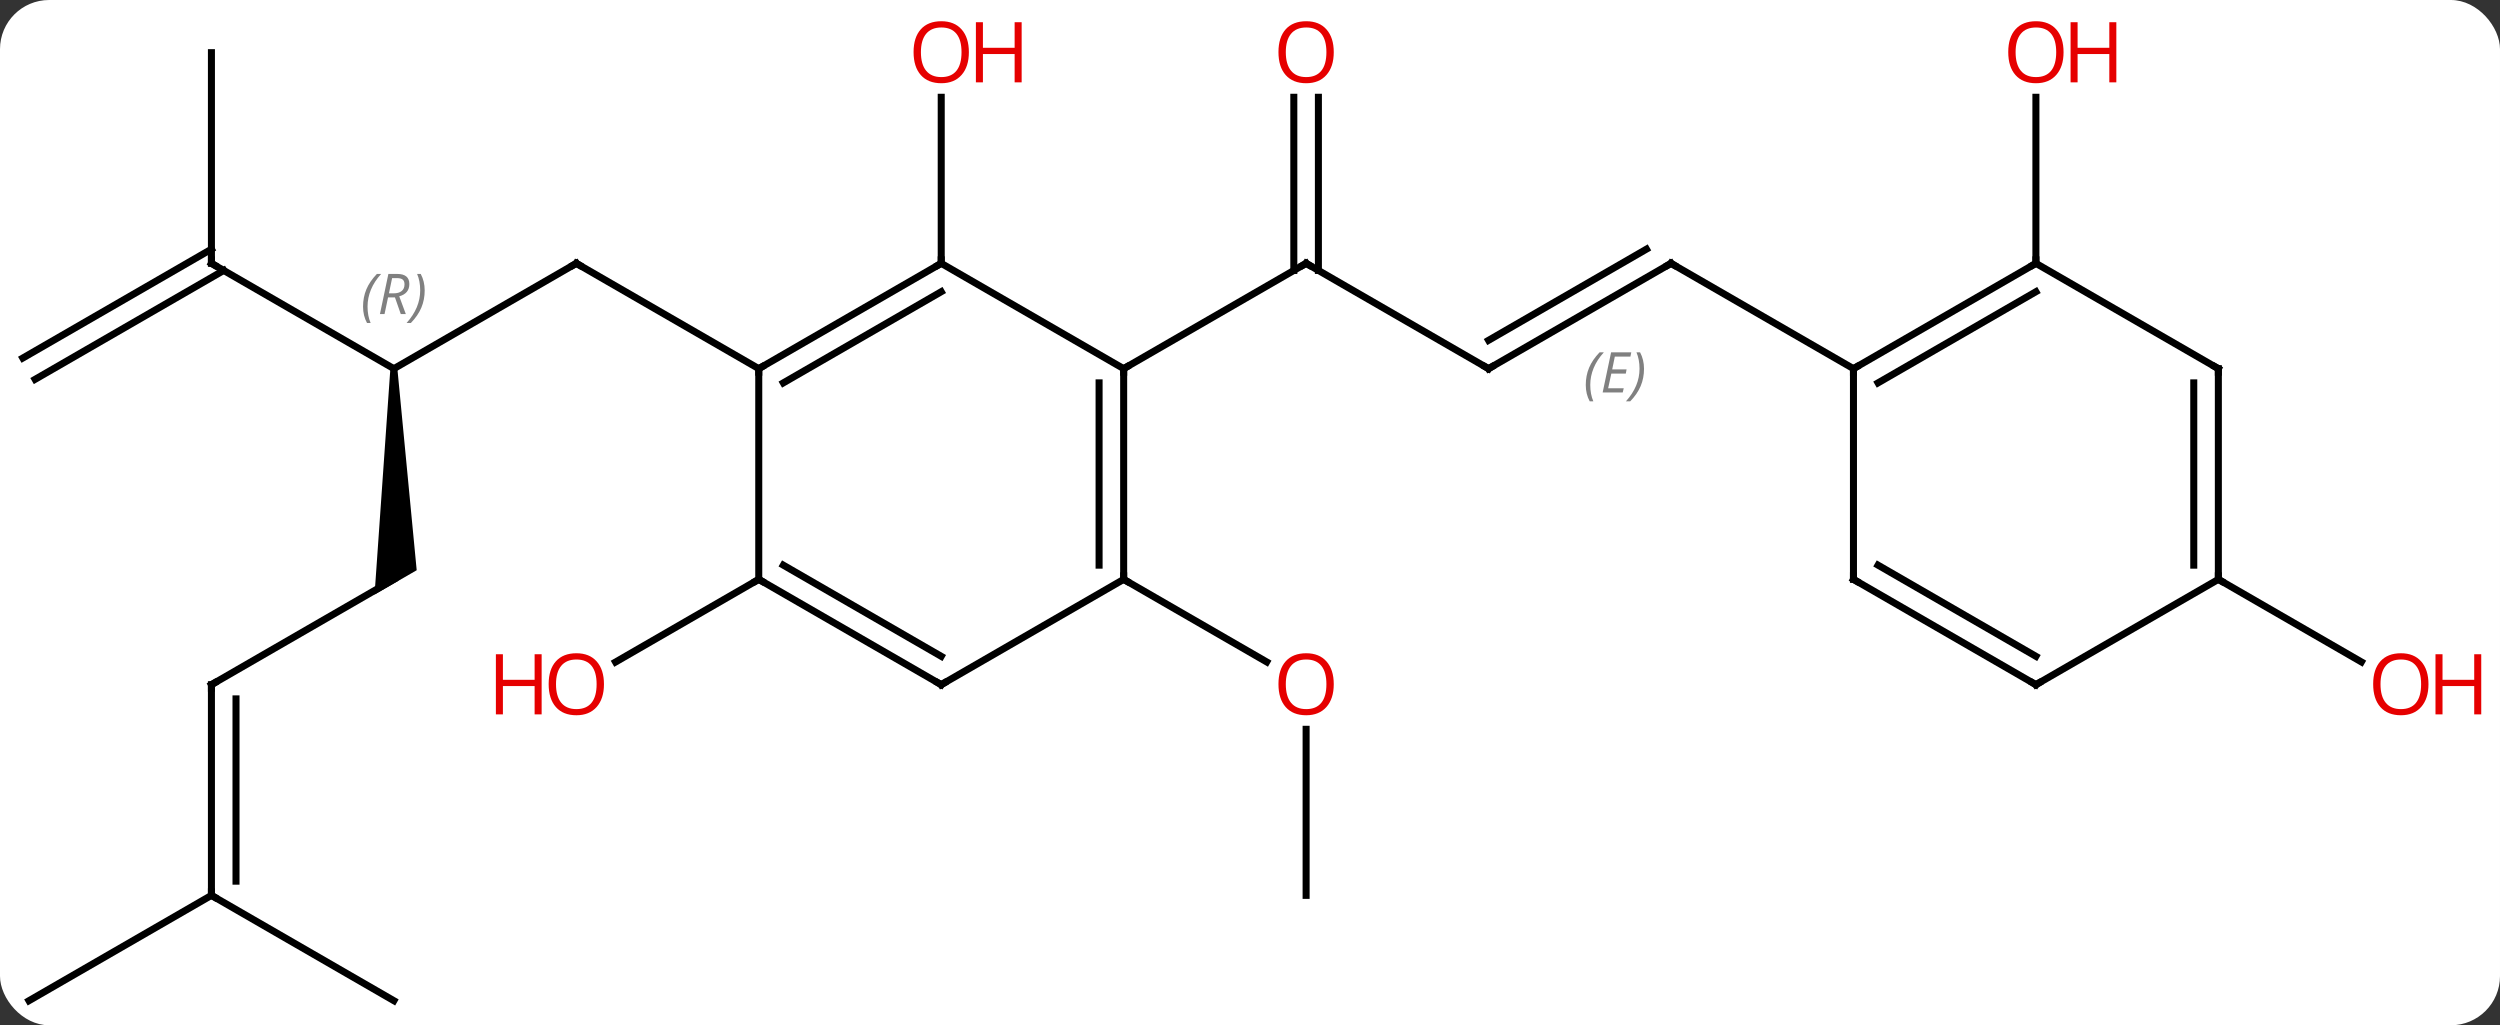 <svg width="356" viewBox="0 0 356 146" style="fill-opacity:1; color-rendering:auto; color-interpolation:auto; text-rendering:auto; stroke:black; stroke-linecap:square; stroke-miterlimit:10; shape-rendering:auto; stroke-opacity:1; fill:black; stroke-dasharray:none; font-weight:normal; stroke-width:1; font-family:'Open Sans'; font-style:normal; stroke-linejoin:miter; font-size:12; stroke-dashoffset:0; image-rendering:auto;" height="146" class="cas-substance-image" xmlns:xlink="http://www.w3.org/1999/xlink" xmlns="http://www.w3.org/2000/svg"><rect x="0" y="0" width="356" height="146" fill="#333333" stroke="none"/><svg class="cas-substance-single-component"><rect y="0" x="0" width="356" stroke="none" ry="7" rx="7" height="146" fill="white" class="cas-substance-group"/><svg y="0" x="0" width="356" viewBox="0 0 356 146" style="fill:black;" height="146" class="cas-substance-single-component-image"><svg><g><g transform="translate(173,75)" style="text-rendering:geometricPrecision; color-rendering:optimizeQuality; color-interpolation:linearRGB; stroke-linecap:butt; image-rendering:optimizeQuality;"><line y2="-22.5" y1="-37.5" x2="38.97" x1="12.99" style="fill:none;"/><line y2="-61.148" y1="-36.49" x2="14.74" x1="14.74" style="fill:none;"/><line y2="-61.148" y1="-36.49" x2="11.24" x1="11.24" style="fill:none;"/><line y2="-22.5" y1="-37.5" x2="-12.99" x1="12.99" style="fill:none;"/><line y2="-37.5" y1="-22.5" x2="64.953" x1="38.97" style="fill:none;"/><line y2="-39.521" y1="-26.541" x2="61.453" x1="38.97" style="fill:none;"/></g><g transform="translate(173,75)" style="stroke-linecap:butt; font-size:8.4px; fill:gray; text-rendering:geometricPrecision; image-rendering:optimizeQuality; color-rendering:optimizeQuality; font-family:'Open Sans'; font-style:italic; stroke:gray; color-interpolation:linearRGB;"><path style="stroke:none;" d="M52.814 -20.175 Q52.814 -21.504 53.283 -22.629 Q53.751 -23.754 54.783 -24.832 L55.392 -24.832 Q54.423 -23.769 53.939 -22.597 Q53.454 -21.425 53.454 -20.191 Q53.454 -18.863 53.892 -17.847 L53.376 -17.847 Q52.814 -18.879 52.814 -20.175 ZM58.077 -19.113 L55.218 -19.113 L56.421 -24.832 L59.296 -24.832 L59.171 -24.222 L56.952 -24.222 L56.577 -22.394 L58.624 -22.394 L58.514 -21.8 L56.452 -21.8 L55.999 -19.707 L58.218 -19.707 L58.077 -19.113 ZM61.108 -22.488 Q61.108 -21.16 60.632 -20.027 Q60.155 -18.894 59.14 -17.847 L58.53 -17.847 Q60.468 -20.004 60.468 -22.488 Q60.468 -23.816 60.03 -24.832 L60.546 -24.832 Q61.108 -23.769 61.108 -22.488 Z"/><line y2="-22.5" y1="-37.5" x2="90.933" x1="64.953" style="fill:none; stroke:black;"/><line y2="52.5" y1="28.852" x2="12.99" x1="12.99" style="fill:none; stroke:black;"/><line y2="7.5" y1="19.259" x2="-12.99" x1="7.376" style="fill:none; stroke:black;"/><line y2="-37.5" y1="-61.148" x2="-38.97" x1="-38.97" style="fill:none; stroke:black;"/><line y2="-22.5" y1="-37.5" x2="-116.913" x1="-90.933" style="fill:none; stroke:black;"/><line y2="-22.5" y1="-37.5" x2="-64.953" x1="-90.933" style="fill:none; stroke:black;"/><path style="fill:black; stroke:none;" d="M-117.413 -22.5 L-116.413 -22.5 L-113.663 6.201 L-119.663 9.665 Z"/><line y2="-37.5" y1="-22.5" x2="-142.893" x1="-116.913" style="fill:none; stroke:black;"/><line y2="22.5" y1="7.5" x2="-142.893" x1="-116.913" style="fill:none; stroke:black;"/><line y2="-67.5" y1="-37.5" x2="-142.893" x1="-142.893" style="fill:none; stroke:black;"/><line y2="-24.016" y1="-39.521" x2="-169.751" x1="-142.893" style="fill:none; stroke:black;"/><line y2="-20.984" y1="-36.49" x2="-168.001" x1="-141.143" style="fill:none; stroke:black;"/><line y2="52.5" y1="22.5" x2="-142.893" x1="-142.893" style="fill:none; stroke:black;"/><line y2="50.479" y1="24.521" x2="-139.393" x1="-139.393" style="fill:none; stroke:black;"/><line y2="67.5" y1="52.5" x2="-116.913" x1="-142.893" style="fill:none; stroke:black;"/><line y2="67.5" y1="52.5" x2="-168.876" x1="-142.893" style="fill:none; stroke:black;"/><line y2="7.5" y1="19.274" x2="-64.953" x1="-85.346" style="fill:none; stroke:black;"/><line y2="-37.5" y1="-61.148" x2="116.913" x1="116.913" style="fill:none; stroke:black;"/><line y2="7.5" y1="19.259" x2="142.893" x1="163.262" style="fill:none; stroke:black;"/><line y2="7.5" y1="-22.5" x2="-12.99" x1="-12.99" style="fill:none; stroke:black;"/><line y2="5.479" y1="-20.479" x2="-16.49" x1="-16.49" style="fill:none; stroke:black;"/><line y2="-37.5" y1="-22.5" x2="-38.97" x1="-12.99" style="fill:none; stroke:black;"/><line y2="22.5" y1="7.5" x2="-38.97" x1="-12.99" style="fill:none; stroke:black;"/><line y2="-22.5" y1="-37.5" x2="-64.953" x1="-38.97" style="fill:none; stroke:black;"/><line y2="-20.479" y1="-33.459" x2="-61.453" x1="-38.97" style="fill:none; stroke:black;"/><line y2="7.5" y1="22.5" x2="-64.953" x1="-38.97" style="fill:none; stroke:black;"/><line y2="5.479" y1="18.459" x2="-61.453" x1="-38.97" style="fill:none; stroke:black;"/><line y2="7.5" y1="-22.5" x2="-64.953" x1="-64.953" style="fill:none; stroke:black;"/><line y2="-37.5" y1="-22.5" x2="116.913" x1="90.933" style="fill:none; stroke:black;"/><line y2="-33.459" y1="-20.479" x2="116.913" x1="94.433" style="fill:none; stroke:black;"/><line y2="7.5" y1="-22.5" x2="90.933" x1="90.933" style="fill:none; stroke:black;"/><line y2="-22.5" y1="-37.5" x2="142.893" x1="116.913" style="fill:none; stroke:black;"/><line y2="22.5" y1="7.5" x2="116.913" x1="90.933" style="fill:none; stroke:black;"/><line y2="18.459" y1="5.479" x2="116.913" x1="94.433" style="fill:none; stroke:black;"/><line y2="7.5" y1="-22.5" x2="142.893" x1="142.893" style="fill:none; stroke:black;"/><line y2="5.479" y1="-20.479" x2="139.393" x1="139.393" style="fill:none; stroke:black;"/><line y2="7.5" y1="22.5" x2="142.893" x1="116.913" style="fill:none; stroke:black;"/><path style="fill:none; stroke-miterlimit:5; stroke:black;" d="M13.423 -37.25 L12.99 -37.5 L12.557 -37.25"/><path style="fill:none; stroke-miterlimit:5; stroke:black;" d="M38.537 -22.75 L38.97 -22.5 L39.403 -22.75"/></g><g transform="translate(173,75)" style="stroke-linecap:butt; fill:rgb(230,0,0); text-rendering:geometricPrecision; color-rendering:optimizeQuality; image-rendering:optimizeQuality; font-family:'Open Sans'; stroke:rgb(230,0,0); color-interpolation:linearRGB; stroke-miterlimit:5;"><path style="stroke:none;" d="M16.927 -67.57 Q16.927 -65.508 15.888 -64.328 Q14.849 -63.148 13.006 -63.148 Q11.115 -63.148 10.084 -64.312 Q9.053 -65.477 9.053 -67.586 Q9.053 -69.68 10.084 -70.828 Q11.115 -71.977 13.006 -71.977 Q14.865 -71.977 15.896 -70.805 Q16.927 -69.633 16.927 -67.57 ZM10.099 -67.57 Q10.099 -65.836 10.842 -64.93 Q11.584 -64.023 13.006 -64.023 Q14.428 -64.023 15.154 -64.922 Q15.881 -65.82 15.881 -67.57 Q15.881 -69.305 15.154 -70.195 Q14.428 -71.086 13.006 -71.086 Q11.584 -71.086 10.842 -70.188 Q10.099 -69.289 10.099 -67.57 Z"/><path style="fill:none; stroke:black;" d="M64.52 -37.25 L64.953 -37.5 L65.386 -37.25"/><path style="stroke:none;" d="M16.927 22.43 Q16.927 24.492 15.888 25.672 Q14.849 26.852 13.006 26.852 Q11.115 26.852 10.084 25.688 Q9.053 24.523 9.053 22.414 Q9.053 20.32 10.084 19.172 Q11.115 18.023 13.006 18.023 Q14.865 18.023 15.896 19.195 Q16.927 20.367 16.927 22.43 ZM10.099 22.43 Q10.099 24.164 10.842 25.07 Q11.584 25.977 13.006 25.977 Q14.428 25.977 15.154 25.078 Q15.881 24.18 15.881 22.43 Q15.881 20.695 15.154 19.805 Q14.428 18.914 13.006 18.914 Q11.584 18.914 10.842 19.812 Q10.099 20.711 10.099 22.43 Z"/><path style="stroke:none;" d="M-35.032 -67.57 Q-35.032 -65.508 -36.072 -64.328 Q-37.111 -63.148 -38.954 -63.148 Q-40.845 -63.148 -41.876 -64.312 Q-42.907 -65.477 -42.907 -67.586 Q-42.907 -69.68 -41.876 -70.828 Q-40.845 -71.977 -38.954 -71.977 Q-37.095 -71.977 -36.064 -70.805 Q-35.032 -69.633 -35.032 -67.57 ZM-41.861 -67.57 Q-41.861 -65.836 -41.118 -64.93 Q-40.376 -64.023 -38.954 -64.023 Q-37.532 -64.023 -36.806 -64.922 Q-36.079 -65.82 -36.079 -67.57 Q-36.079 -69.305 -36.806 -70.195 Q-37.532 -71.086 -38.954 -71.086 Q-40.376 -71.086 -41.118 -70.188 Q-41.861 -69.289 -41.861 -67.57 Z"/><path style="stroke:none;" d="M-27.517 -63.273 L-28.517 -63.273 L-28.517 -67.305 L-33.032 -67.305 L-33.032 -63.273 L-34.032 -63.273 L-34.032 -71.836 L-33.032 -71.836 L-33.032 -68.195 L-28.517 -68.195 L-28.517 -71.836 L-27.517 -71.836 L-27.517 -63.273 Z"/><path style="fill:none; stroke:black;" d="M-91.366 -37.25 L-90.933 -37.5 L-90.5 -37.25"/></g><g transform="translate(173,75)" style="stroke-linecap:butt; font-size:8.4px; fill:gray; text-rendering:geometricPrecision; image-rendering:optimizeQuality; color-rendering:optimizeQuality; font-family:'Open Sans'; font-style:italic; stroke:gray; color-interpolation:linearRGB; stroke-miterlimit:5;"><path style="stroke:none;" d="M-121.302 -31.336 Q-121.302 -32.664 -120.833 -33.789 Q-120.364 -34.914 -119.333 -35.992 L-118.724 -35.992 Q-119.692 -34.93 -120.177 -33.758 Q-120.661 -32.586 -120.661 -31.352 Q-120.661 -30.023 -120.224 -29.008 L-120.739 -29.008 Q-121.302 -30.039 -121.302 -31.336 ZM-117.742 -32.648 L-118.242 -30.273 L-118.898 -30.273 L-117.695 -35.992 L-116.445 -35.992 Q-114.71 -35.992 -114.71 -34.555 Q-114.71 -33.195 -116.148 -32.805 L-115.21 -30.273 L-115.929 -30.273 L-116.757 -32.648 L-117.742 -32.648 ZM-117.163 -35.398 Q-117.554 -33.477 -117.617 -33.227 L-116.96 -33.227 Q-116.21 -33.227 -115.804 -33.555 Q-115.398 -33.883 -115.398 -34.508 Q-115.398 -34.977 -115.656 -35.188 Q-115.913 -35.398 -116.507 -35.398 L-117.163 -35.398 ZM-112.524 -33.648 Q-112.524 -32.32 -113.001 -31.188 Q-113.478 -30.055 -114.493 -29.008 L-115.103 -29.008 Q-113.165 -31.164 -113.165 -33.648 Q-113.165 -34.977 -113.603 -35.992 L-113.087 -35.992 Q-112.524 -34.93 -112.524 -33.648 Z"/><path style="fill:none; stroke:black;" d="M-142.46 -37.25 L-142.893 -37.5 L-142.893 -38"/><path style="fill:none; stroke:black;" d="M-142.46 22.25 L-142.893 22.5 L-142.893 23"/><path style="fill:none; stroke:black;" d="M-142.893 52 L-142.893 52.5 L-142.46 52.75"/></g><g transform="translate(173,75)" style="stroke-linecap:butt; fill:rgb(230,0,0); text-rendering:geometricPrecision; color-rendering:optimizeQuality; image-rendering:optimizeQuality; font-family:'Open Sans'; stroke:rgb(230,0,0); color-interpolation:linearRGB; stroke-miterlimit:5;"><path style="stroke:none;" d="M-86.996 22.43 Q-86.996 24.492 -88.035 25.672 Q-89.074 26.852 -90.917 26.852 Q-92.808 26.852 -93.839 25.688 Q-94.871 24.523 -94.871 22.414 Q-94.871 20.32 -93.839 19.172 Q-92.808 18.023 -90.917 18.023 Q-89.058 18.023 -88.027 19.195 Q-86.996 20.367 -86.996 22.43 ZM-93.824 22.43 Q-93.824 24.164 -93.081 25.07 Q-92.339 25.977 -90.917 25.977 Q-89.496 25.977 -88.769 25.078 Q-88.042 24.18 -88.042 22.43 Q-88.042 20.695 -88.769 19.805 Q-89.496 18.914 -90.917 18.914 Q-92.339 18.914 -93.081 19.812 Q-93.824 20.711 -93.824 22.43 Z"/><path style="stroke:none;" d="M-95.871 26.727 L-96.871 26.727 L-96.871 22.695 L-101.386 22.695 L-101.386 26.727 L-102.386 26.727 L-102.386 18.164 L-101.386 18.164 L-101.386 21.805 L-96.871 21.805 L-96.871 18.164 L-95.871 18.164 L-95.871 26.727 Z"/><path style="stroke:none;" d="M120.85 -67.57 Q120.85 -65.508 119.811 -64.328 Q118.772 -63.148 116.929 -63.148 Q115.038 -63.148 114.007 -64.312 Q112.975 -65.477 112.975 -67.586 Q112.975 -69.68 114.007 -70.828 Q115.038 -71.977 116.929 -71.977 Q118.788 -71.977 119.819 -70.805 Q120.85 -69.633 120.85 -67.57 ZM114.022 -67.57 Q114.022 -65.836 114.765 -64.93 Q115.507 -64.023 116.929 -64.023 Q118.35 -64.023 119.077 -64.922 Q119.804 -65.82 119.804 -67.57 Q119.804 -69.305 119.077 -70.195 Q118.35 -71.086 116.929 -71.086 Q115.507 -71.086 114.765 -70.188 Q114.022 -69.289 114.022 -67.57 Z"/><path style="stroke:none;" d="M128.366 -63.273 L127.366 -63.273 L127.366 -67.305 L122.85 -67.305 L122.85 -63.273 L121.85 -63.273 L121.85 -71.836 L122.85 -71.836 L122.85 -68.195 L127.366 -68.195 L127.366 -71.836 L128.366 -71.836 L128.366 -63.273 Z"/><path style="stroke:none;" d="M172.814 22.43 Q172.814 24.492 171.774 25.672 Q170.735 26.852 168.892 26.852 Q167.001 26.852 165.97 25.688 Q164.939 24.523 164.939 22.414 Q164.939 20.32 165.97 19.172 Q167.001 18.023 168.892 18.023 Q170.751 18.023 171.782 19.195 Q172.814 20.367 172.814 22.43 ZM165.985 22.43 Q165.985 24.164 166.728 25.07 Q167.47 25.977 168.892 25.977 Q170.314 25.977 171.04 25.078 Q171.767 24.18 171.767 22.43 Q171.767 20.695 171.04 19.805 Q170.314 18.914 168.892 18.914 Q167.47 18.914 166.728 19.812 Q165.985 20.711 165.985 22.43 Z"/><path style="stroke:none;" d="M180.329 26.727 L179.329 26.727 L179.329 22.695 L174.814 22.695 L174.814 26.727 L173.814 26.727 L173.814 18.164 L174.814 18.164 L174.814 21.805 L179.329 21.805 L179.329 18.164 L180.329 18.164 L180.329 26.727 Z"/><path style="fill:none; stroke:black;" d="M-12.99 -22 L-12.99 -22.5 L-12.557 -22.75"/><path style="fill:none; stroke:black;" d="M-12.99 7 L-12.99 7.5 L-12.557 7.75"/><path style="fill:none; stroke:black;" d="M-39.403 -37.25 L-38.97 -37.5 L-38.97 -38"/><path style="fill:none; stroke:black;" d="M-38.537 22.25 L-38.97 22.5 L-39.403 22.25"/><path style="fill:none; stroke:black;" d="M-64.52 -22.75 L-64.953 -22.5 L-64.953 -22"/><path style="fill:none; stroke:black;" d="M-64.52 7.75 L-64.953 7.5 L-65.386 7.75"/><path style="fill:none; stroke:black;" d="M91.366 -22.75 L90.933 -22.5 L90.933 -22"/><path style="fill:none; stroke:black;" d="M116.48 -37.25 L116.913 -37.5 L116.913 -38"/><path style="fill:none; stroke:black;" d="M90.933 7 L90.933 7.5 L91.366 7.75"/><path style="fill:none; stroke:black;" d="M142.46 -22.75 L142.893 -22.5 L142.893 -22"/><path style="fill:none; stroke:black;" d="M116.48 22.25 L116.913 22.5 L117.346 22.25"/><path style="fill:none; stroke:black;" d="M142.893 7 L142.893 7.5 L143.326 7.75"/></g></g></svg></svg></svg></svg>